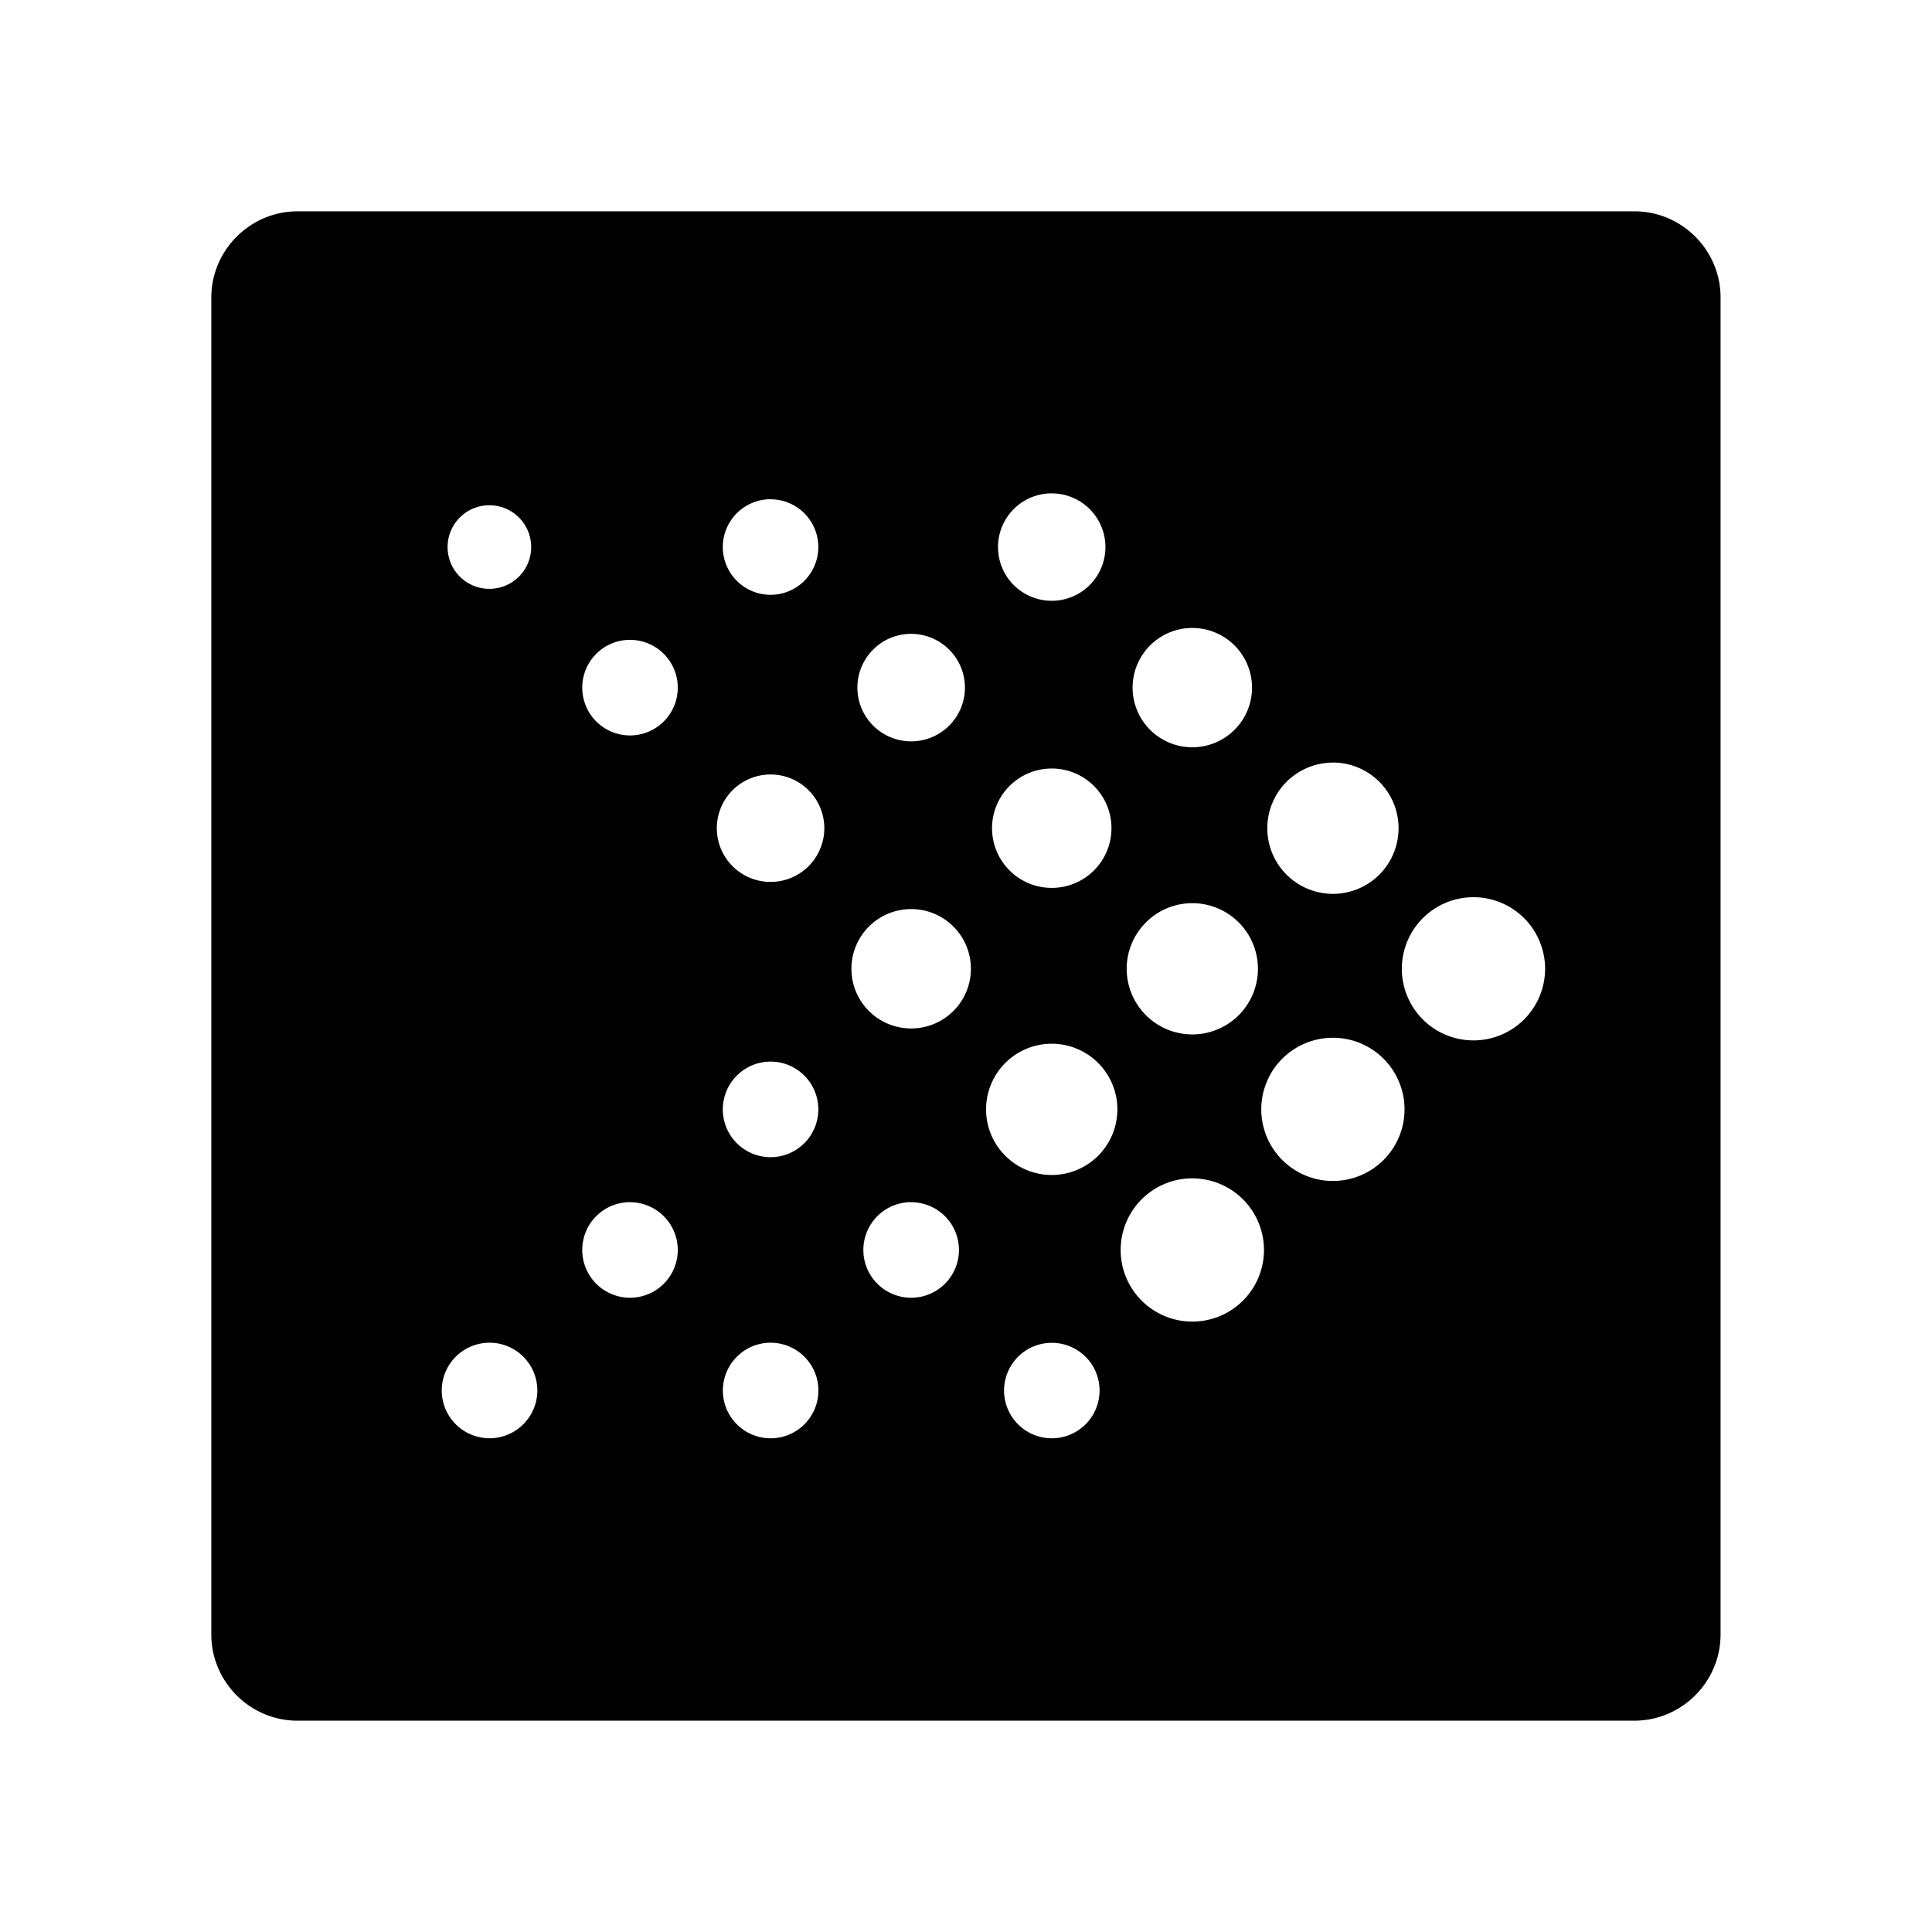 <svg xmlns="http://www.w3.org/2000/svg" width="100%" height="100%" viewBox="-3.36 -3.36 30.72 30.72"><path d="M1.372 0C.618 0 0 .618 0 1.372v21.256C0 23.383.618 24 1.37 24h21.257c.754 0 1.371-.618 1.371-1.372V1.372C24 .618 23.382 0 22.628 0zm11.96 4.485a.854.854 0 01.031 0 .854.854 0 01.854.854.854.854 0 01-.854.854.854.854 0 01-.854-.854.854.854 0 01.822-.854zm-4.447.094a.76.76 0 01.007 0 .76.76 0 01.76.76.76.76 0 01-.76.759.76.76 0 01-.759-.76.76.76 0 01.752-.76zm-4.463.095a.664.664 0 01.664.665.664.664 0 01-.664.664.664.664 0 01-.665-.664.664.664 0 01.665-.665zm11.176 1.951a.949.949 0 01.95.95.949.949 0 01-.95.947.949.949 0 01-.949-.948.949.949 0 01.95-.949zm-4.502.094a.855.855 0 01.032 0 .855.855 0 01.855.854.855.855 0 01-.855.855.855.855 0 01-.855-.855.855.855 0 01.823-.854zm-4.446.095a.76.76 0 01.007 0 .76.76 0 01.76.76.76.76 0 01-.76.76.76.76 0 01-.759-.76.76.76 0 01.752-.76zm11.167 1.951a1.044 1.044 0 01.018 0 1.044 1.044 0 011.043 1.044 1.044 1.044 0 01-1.043 1.044 1.044 1.044 0 01-1.044-1.044 1.044 1.044 0 011.026-1.043zm-4.454.095a.949.949 0 01.95.95.949.949 0 01-.95.948.949.949 0 01-.949-.948.949.949 0 01.95-.95zm-4.47.095a.854.854 0 01.854.854.854.854 0 01-.855.854.854.854 0 01-.854-.854.854.854 0 01.854-.854zm11.176 1.951a1.139 1.139 0 011.139 1.139 1.139 1.139 0 01-1.139 1.138 1.139 1.139 0 01-1.139-1.138 1.139 1.139 0 011.139-1.139zm-4.47.095a1.044 1.044 0 011.043 1.044 1.044 1.044 0 01-1.043 1.043 1.044 1.044 0 01-1.044-1.043 1.044 1.044 0 011.044-1.044zm-4.471.094a.949.949 0 01.95.949.949.949 0 01-.95.949.949.949 0 01-.95-.949.949.949 0 01.95-.949zm6.706 2.046a1.139 1.139 0 011.139 1.14 1.139 1.139 0 01-1.14 1.137 1.139 1.139 0 01-1.138-1.138 1.139 1.139 0 011.139-1.139zm-4.489.095a1.044 1.044 0 01.018 0 1.044 1.044 0 011.044 1.043 1.044 1.044 0 01-1.044 1.044 1.044 1.044 0 01-1.044-1.044 1.044 1.044 0 011.026-1.043zm-4.46.284a.76.76 0 01.007 0 .76.76 0 01.76.76.76.76 0 01-.76.76.76.76 0 01-.759-.76.76.76 0 01.752-.76zm6.68 1.857a1.139 1.139 0 01.033 0 1.139 1.139 0 011.14 1.138 1.139 1.139 0 01-1.14 1.139 1.139 1.139 0 01-1.139-1.14 1.139 1.139 0 011.106-1.137zm-8.915.379a.76.76 0 01.007 0 .76.76 0 01.76.759.76.76 0 01-.76.76.76.76 0 01-.759-.76.76.76 0 01.752-.76zm4.47 0a.76.76 0 01.008 0 .76.76 0 01.76.759.76.76 0 01-.76.76.76.76 0 01-.76-.76.76.76 0 01.753-.76zM4.417 17.99a.76.76 0 01.007 0 .76.76 0 01.76.76.76.76 0 01-.76.759.76.76 0 01-.76-.759.76.76 0 01.753-.76zm4.47 0a.76.76 0 01.006 0 .76.76 0 01.76.76.76.76 0 01-.76.76.76.76 0 01-.759-.76.76.76 0 01.752-.76zm4.477.002a.76.76 0 01.538.222.76.76 0 010 1.073.76.76 0 01-1.075 0 .76.76 0 010-1.073.756.756 0 01.537-.222z"/></svg>
